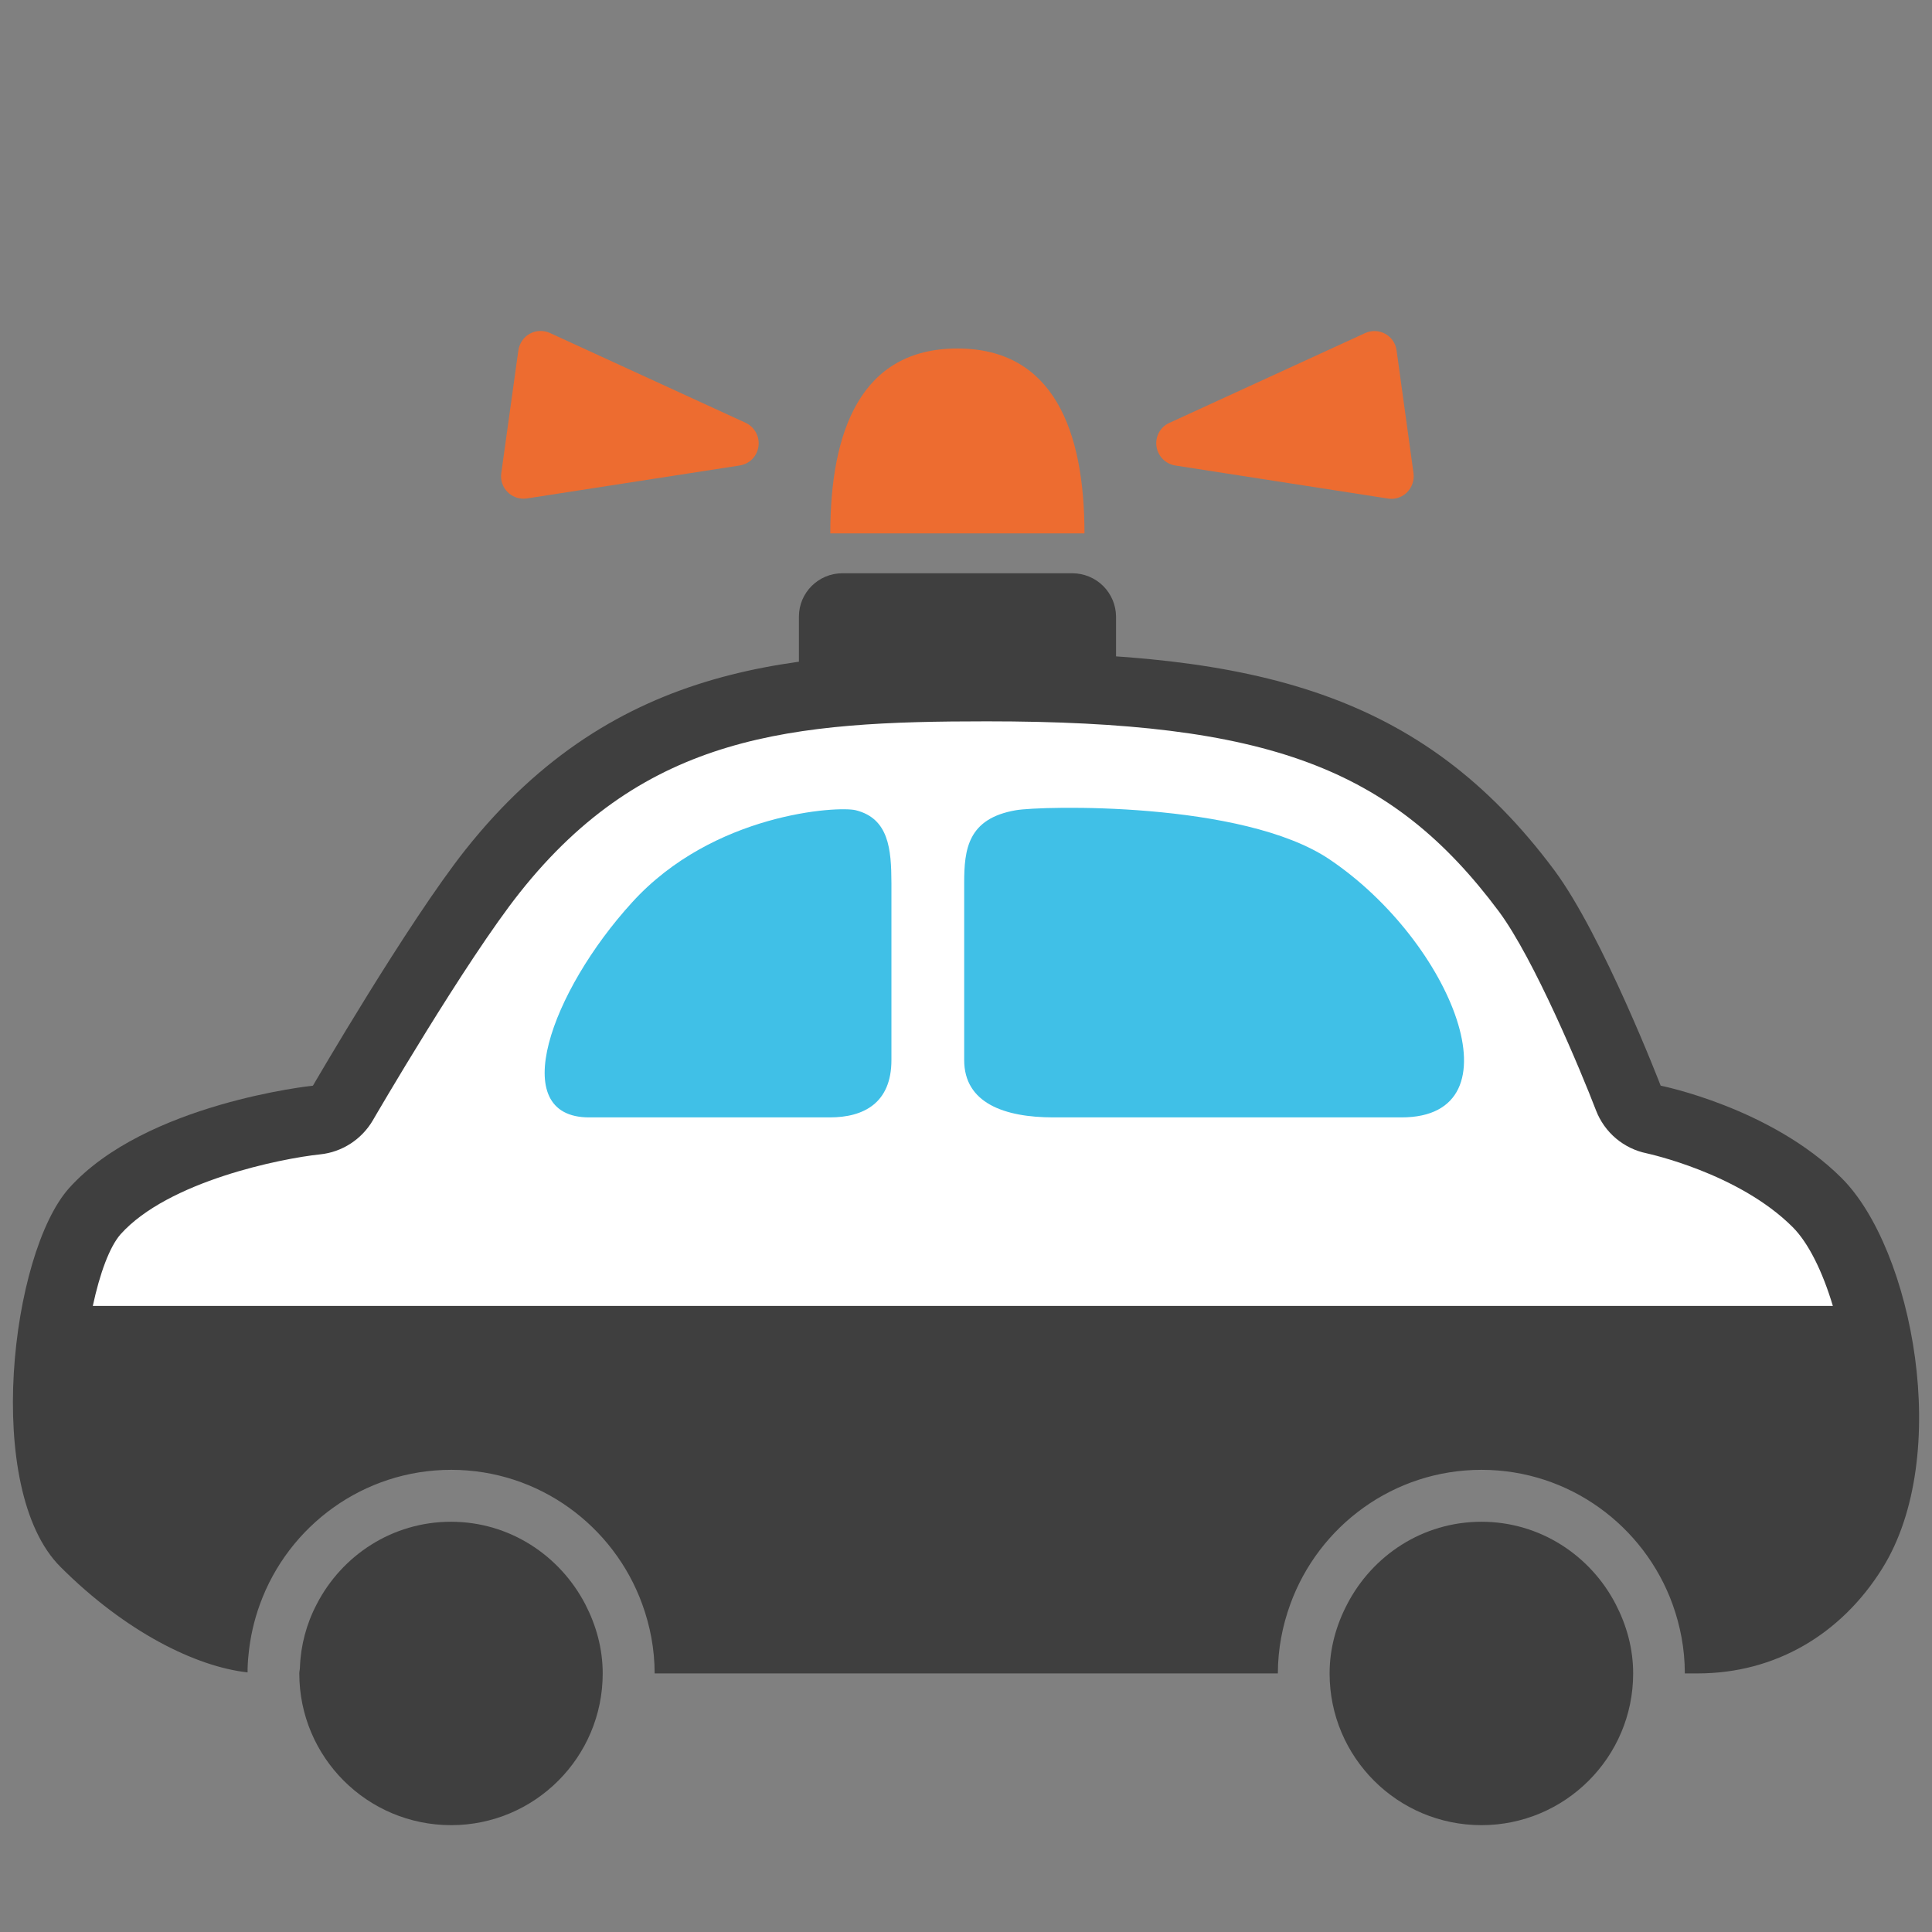 <svg width="50" height="50" viewBox="0 0 50 50" fill="none" xmlns="http://www.w3.org/2000/svg">
<rect x="0" y="0" width="50" height="50" fill="#808080" stroke="none"/>
<path d="M21.488 13.804C21.488 11.16 22.277 9.019 24.777 9.019C27.273 9.019 28.066 11.16 28.066 13.804H21.488Z" fill="#ED6C30"/>
<path d="M27.758 14.836H21.801C21.18 14.836 20.676 15.34 20.676 15.957V18.09C20.676 18.712 21.176 19.215 21.801 19.215H27.762C28.379 19.215 28.883 18.712 28.883 18.09V15.957C28.881 15.66 28.761 15.376 28.551 15.166C28.34 14.956 28.055 14.838 27.758 14.836V14.836Z" fill="#3F3F3F"/>
<path d="M19.297 10.942L14.231 8.617C14.067 8.543 13.871 8.547 13.711 8.637C13.551 8.723 13.442 8.887 13.415 9.067L12.973 12.246C12.946 12.426 13.008 12.61 13.141 12.739C13.251 12.848 13.399 12.906 13.551 12.906C13.582 12.906 13.61 12.903 13.641 12.899L19.141 12.047C19.399 12.008 19.594 11.809 19.629 11.551C19.665 11.297 19.528 11.051 19.297 10.942Z" fill="#ED6C30"/>
<path d="M36.144 9.07C36.121 8.89 36.011 8.726 35.851 8.64C35.691 8.551 35.496 8.543 35.328 8.621L30.262 10.945C30.027 11.05 29.894 11.297 29.929 11.55C29.965 11.804 30.16 12.004 30.414 12.047L35.918 12.902C35.949 12.906 35.976 12.91 36.008 12.91C36.156 12.91 36.304 12.851 36.414 12.742C36.543 12.613 36.605 12.429 36.582 12.25L36.144 9.07V9.07Z" fill="#ED6C30"/>
<path d="M47.665 30.492C45.837 28.664 42.978 28.097 42.978 28.097C42.978 28.097 41.482 24.211 40.224 22.519C36.79 17.91 32.497 16.883 25.54 16.883C20.732 16.883 15.958 17.062 12.048 21.988C10.552 23.875 8.099 28.097 8.099 28.097C8.099 28.097 3.767 28.547 1.79 30.746C0.275 32.437 -0.44 38.55 1.564 40.55C3.255 42.242 5.083 43.136 6.407 43.281C6.407 43.129 6.415 42.98 6.431 42.832C6.474 42.375 6.575 41.933 6.728 41.515C7.462 39.492 9.4 38.039 11.677 38.039C13.95 38.039 15.888 39.492 16.622 41.519C16.825 42.078 16.942 42.679 16.942 43.308H33.071C33.071 42.679 33.189 42.078 33.392 41.519C34.126 39.492 36.064 38.039 38.341 38.039C40.614 38.039 42.552 39.492 43.286 41.519C43.486 42.074 43.603 42.675 43.603 43.3V43.308H43.931C45.95 43.308 47.65 42.293 48.712 40.593C50.54 37.668 49.493 32.32 47.665 30.492V30.492Z" fill="#3F3F3F"/>
<path d="M2.402 33.797C2.582 32.957 2.836 32.266 3.121 31.942C4.352 30.57 7.27 29.981 8.285 29.875C8.852 29.817 9.359 29.488 9.648 28.996C9.672 28.953 12.051 24.863 13.453 23.098C16.715 18.985 20.52 18.668 25.539 18.668C32.797 18.668 36.012 19.863 38.789 23.586C39.699 24.809 40.914 27.719 41.305 28.738C41.413 29.018 41.59 29.267 41.819 29.461C42.049 29.655 42.323 29.788 42.617 29.848C42.641 29.856 44.988 30.352 46.395 31.758C46.801 32.164 47.168 32.906 47.434 33.797H2.402Z" fill="white"/>
<path d="M11.672 39.383C10.148 39.383 8.844 40.258 8.195 41.52C7.931 42.024 7.783 42.58 7.762 43.149C7.762 43.203 7.746 43.254 7.746 43.309C7.746 45.477 9.504 47.235 11.676 47.235C13.84 47.235 15.598 45.477 15.598 43.309C15.598 42.66 15.426 42.059 15.148 41.52C14.492 40.258 13.191 39.383 11.672 39.383V39.383Z" fill="#3F3F3F"/>
<path d="M38.34 39.383C36.816 39.383 35.516 40.258 34.863 41.52C34.582 42.059 34.41 42.66 34.41 43.309C34.41 45.477 36.168 47.235 38.34 47.235C40.504 47.235 42.266 45.477 42.266 43.309C42.266 42.66 42.094 42.059 41.816 41.52C41.164 40.258 39.859 39.383 38.34 39.383V39.383Z" fill="#3F3F3F"/>
<path d="M22.148 20.969C21.699 20.855 18.461 21.039 16.36 23.352C14.254 25.66 13.09 28.918 15.246 28.918H21.477C22.352 28.918 23.07 28.547 23.07 27.434V22.848C23.067 21.98 23.004 21.184 22.148 20.969Z" fill="#40C0E7"/>
<path d="M34.41 22.242C32.16 20.723 26.938 20.855 26.289 20.969C25.047 21.184 24.953 21.977 24.953 22.848V27.434C24.953 28.547 25.992 28.918 27.262 28.918H36.27C39.387 28.918 37.582 24.379 34.41 22.242Z" fill="#40C0E7"/>
</svg>
